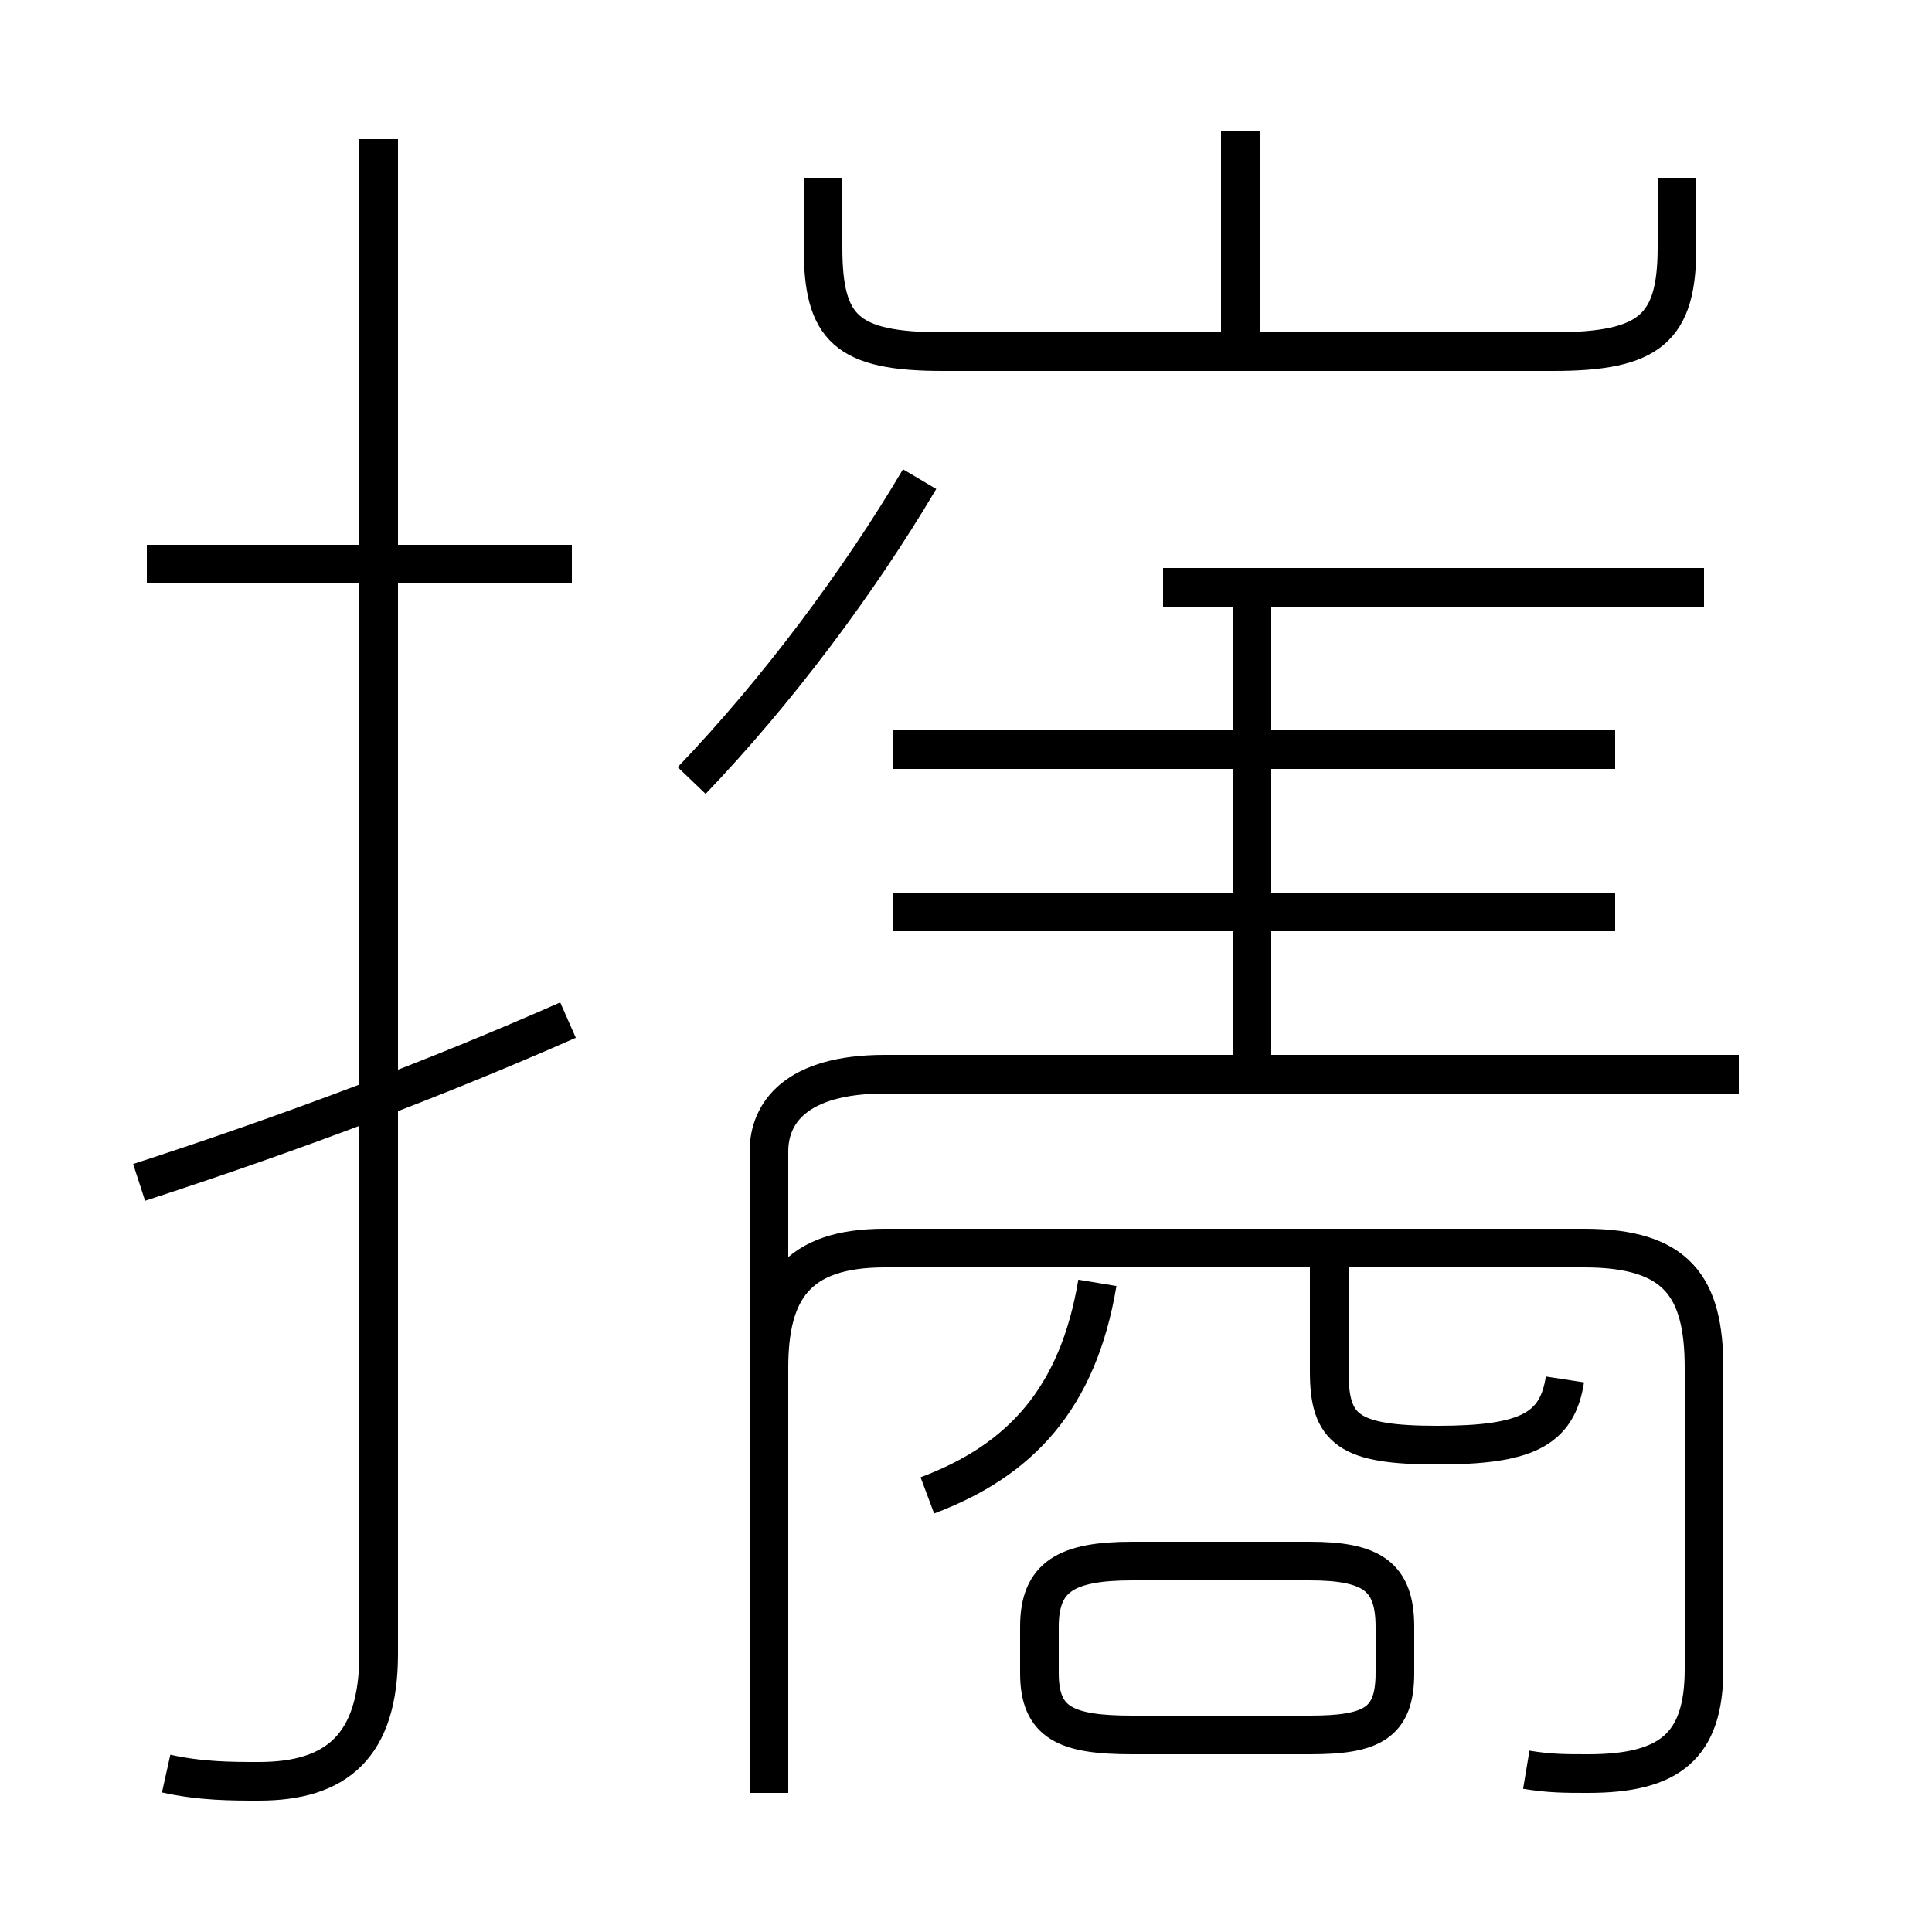 <?xml version='1.0' encoding='utf8'?>
<svg viewBox="0.0 -6.0 50.0 50.0" version="1.1" xmlns="http://www.w3.org/2000/svg">
<rect x="0.0" y="-6.0" width="50.0" height="50.0" fill="#808080" stroke="none"/>
<rect x="-1000" y="-1000" width="2000" height="2000" stroke="white" fill="white"/>
<g style="fill:white;stroke:#000000;  stroke-width:1">
<path d="M 39.5 1.8 C 40.1 1.9 40.5 1.9 41.1 1.9 C 43.2 1.9 44.1 1.2 44.1 -0.8 L 44.1 -8.6 C 44.1 -10.7 43.4 -11.7 41.0 -11.7 L 22.9 -11.7 C 20.6 -11.7 19.9 -10.6 19.9 -8.6 L 19.9 2.4 M 3.6 -13.4 C 7.6 -14.7 11.3 -16.1 14.7 -17.6 M 4.3 1.9 C 5.2 2.1 6.0 2.1 6.7 2.1 C 8.7 2.1 9.8 1.2 9.8 -1.2 L 9.8 -40.4 M 29.3 0.9 L 33.9 0.9 C 35.5 0.9 36.1 0.6 36.1 -0.7 L 36.1 -1.9 C 36.1 -3.2 35.5 -3.6 33.9 -3.6 L 29.3 -3.6 C 27.6 -3.6 26.9 -3.2 26.9 -1.9 L 26.9 -0.7 C 26.9 0.6 27.6 0.9 29.3 0.9 Z M 14.8 -29.4 L 3.8 -29.4 M 24.0 -5.3 C 26.4 -6.2 27.9 -7.8 28.4 -10.8 M 40.5 -8.3 C 40.3 -7.0 39.5 -6.6 37.2 -6.6 C 34.9 -6.6 34.4 -7.0 34.4 -8.5 L 34.4 -11.6 M 45.0 -16.2 L 22.9 -16.2 C 20.6 -16.2 19.9 -15.2 19.9 -14.2 L 19.9 2.4 M 41.8 -20.4 L 23.1 -20.4 M 32.4 -16.2 L 32.4 -28.4 M 41.8 -24.6 L 23.1 -24.6 M 17.9 -23.8 C 20.1 -26.1 22.2 -28.9 23.8 -31.6 M 21.3 -39.4 L 21.3 -37.6 C 21.3 -35.5 21.9 -34.9 24.4 -34.9 L 40.2 -34.9 C 42.7 -34.9 43.4 -35.5 43.4 -37.6 L 43.4 -39.4 M 44.1 -28.8 L 30.1 -28.8 M 32.1 -35.2 L 32.1 -40.6" transform="translate(0.0, 38.0)" />
</g>
</svg>